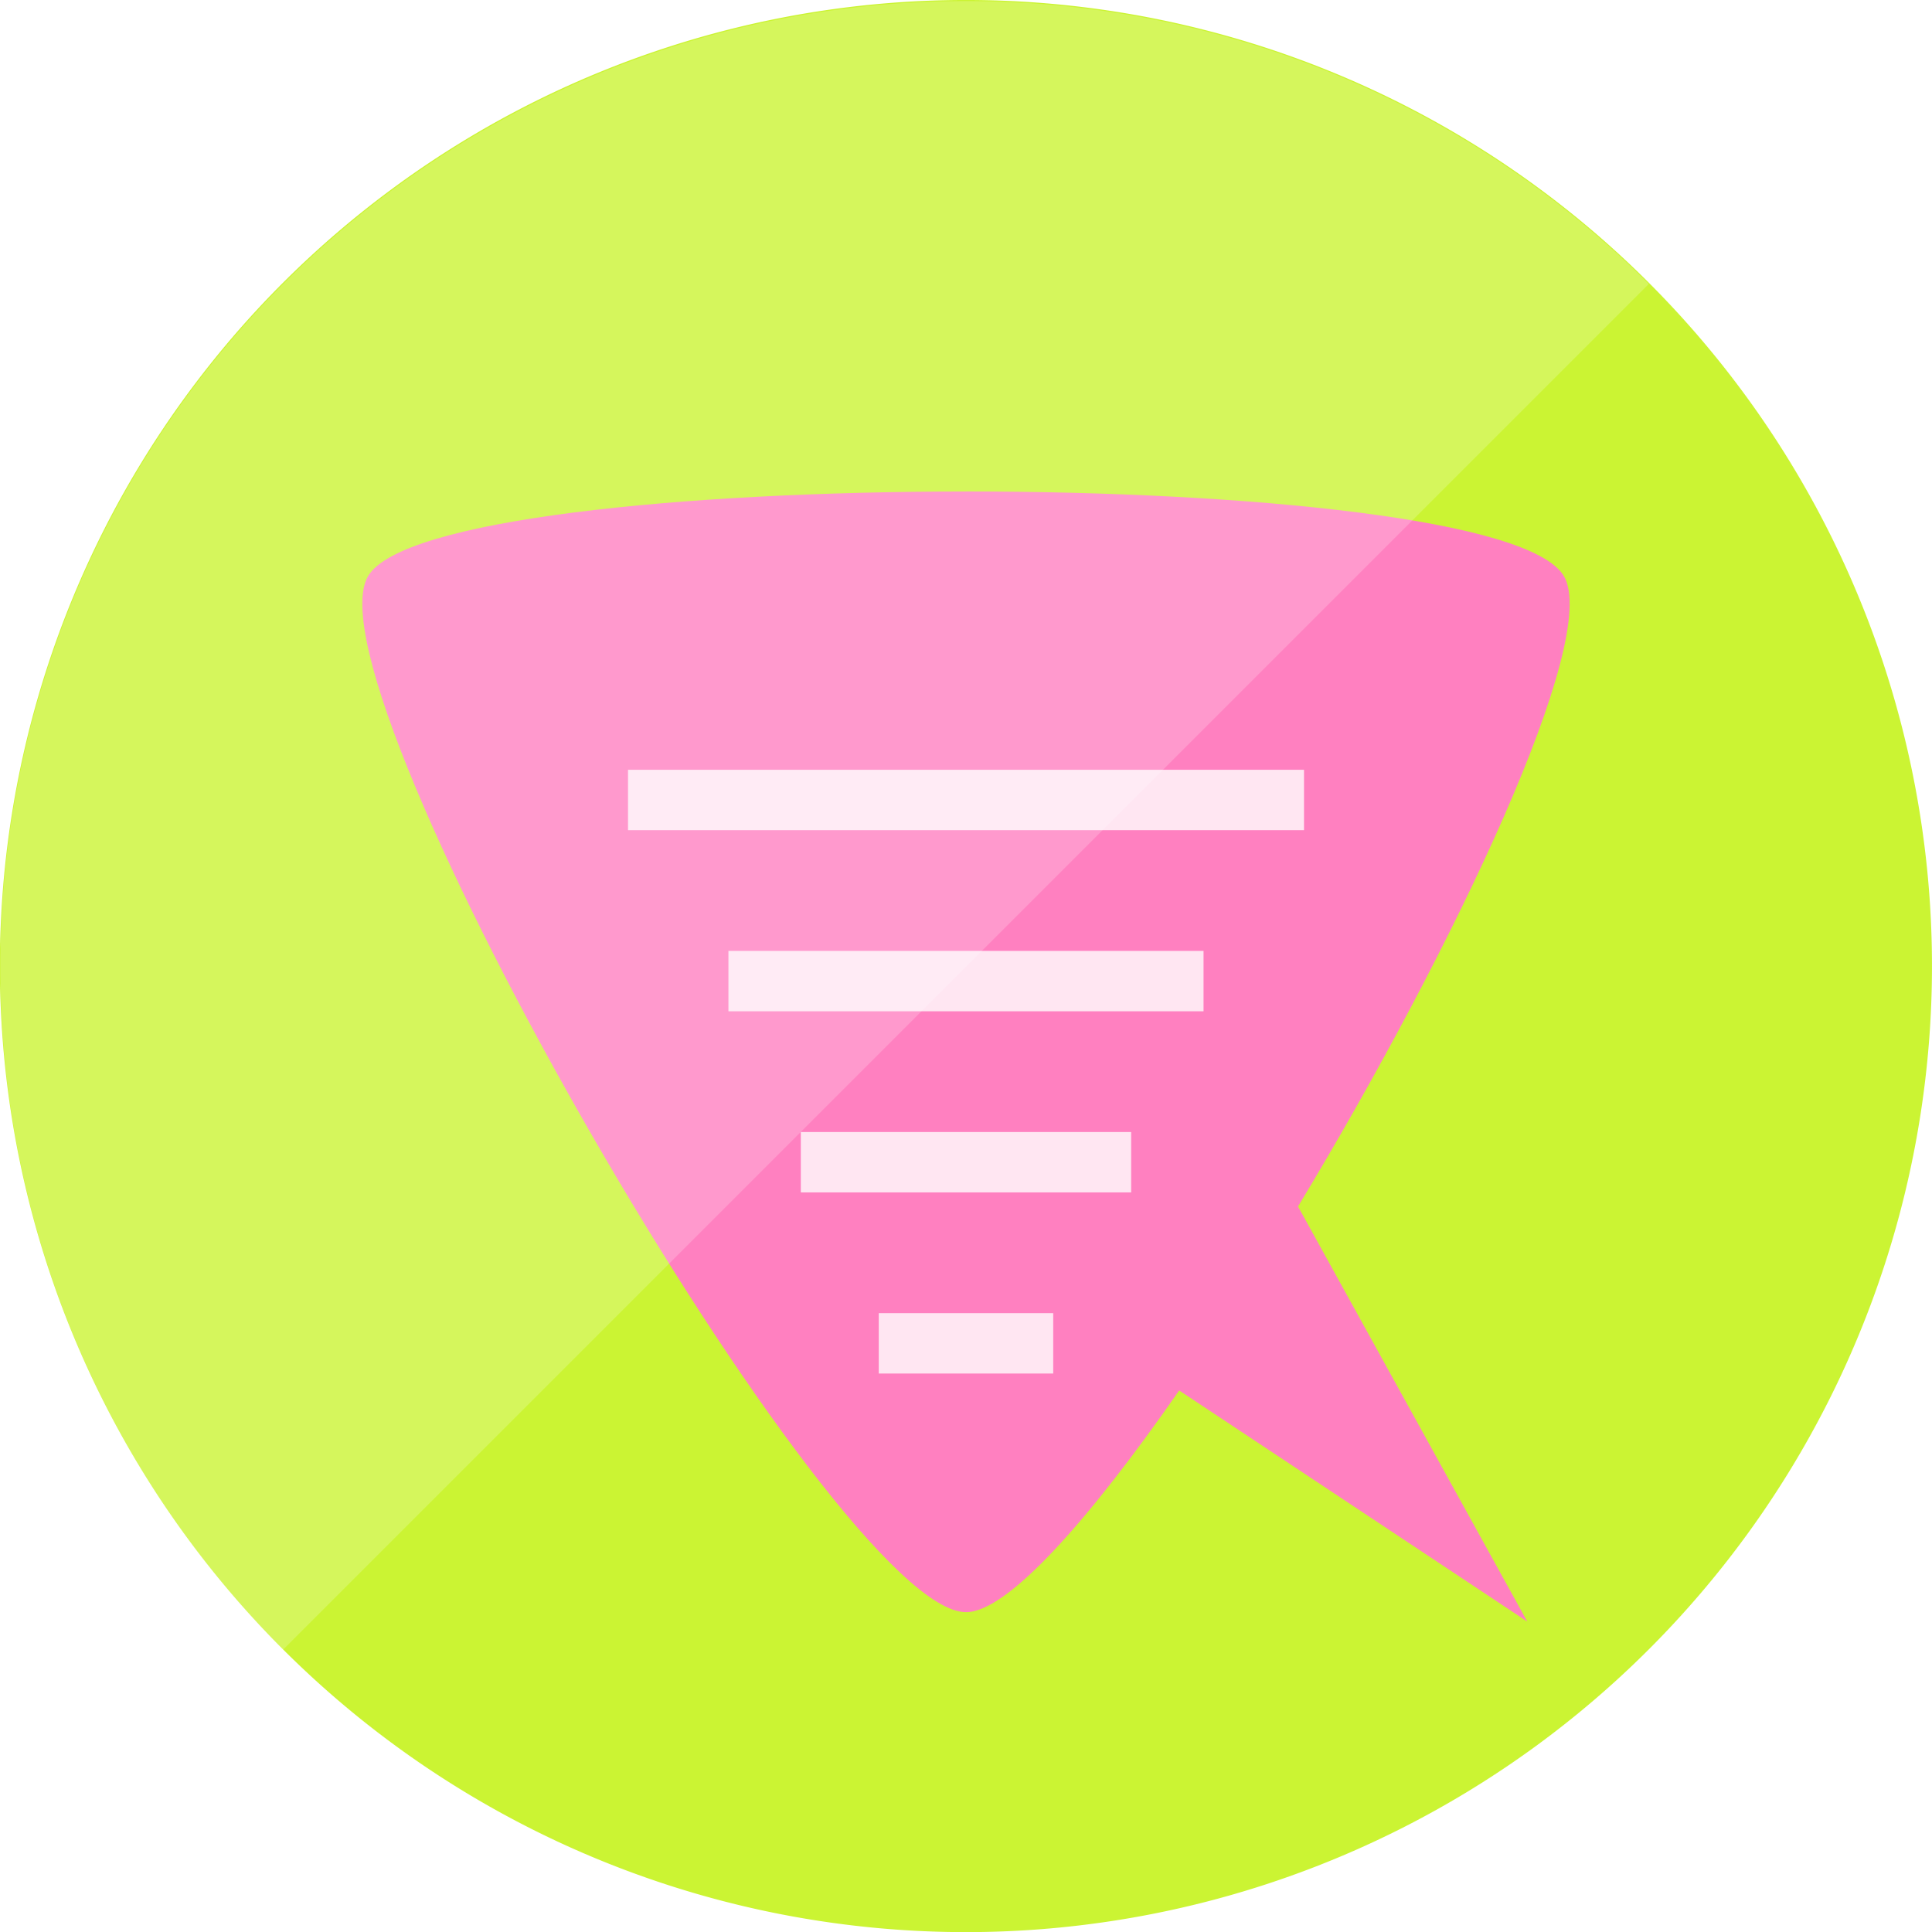 <?xml version="1.0" encoding="UTF-8" standalone="no"?>
<svg
   xmlns:osb="http://www.openswatchbook.org/uri/2009/osb"
   xmlns:dc="http://purl.org/dc/elements/1.1/"
   xmlns:cc="http://creativecommons.org/ns#"
   xmlns:rdf="http://www.w3.org/1999/02/22-rdf-syntax-ns#"
   xmlns:svg="http://www.w3.org/2000/svg"
   xmlns="http://www.w3.org/2000/svg"
   xmlns:sodipodi="http://sodipodi.sourceforge.net/DTD/sodipodi-0.dtd"
   xmlns:inkscape="http://www.inkscape.org/namespaces/inkscape"
   version="1.1"
   id="Icon"
   x="0px"
   y="0px"
   viewBox="176 76 64 64"
   enable-background="new 176 76 48 48"
   xml:space="preserve"
   inkscape:version="0.48.2 r9819"
   width="100%"
   height="100%"
   sodipodi:docname="channel.svg"><defs
   id="defs26"><linearGradient
     id="linearGradient6288"
     osb:paint="solid"><stop
       style="stop-color:#ffffff;stop-opacity:1;"
       offset="0"
       id="stop6290" /></linearGradient><marker
     inkscape:stockid="Arrow1Lstart"
     orient="auto"
     refY="0"
     refX="0"
     id="Arrow1Lstart"
     style="overflow:visible"><path
       id="path3789"
       d="M 0,0 5,-5 -12.5,0 5,5 0,0 z"
       style="fill-rule:evenodd;stroke:#000000;stroke-width:1pt;marker-start:none"
       transform="matrix(0.8,0,0,0.8,10,0)"
       inkscape:connector-curvature="0" /></marker><filter
     id="filter3450"
     inkscape:label="Drop shadow"
     width="1.5"
     height="1.5"
     x="-.25"
     y="-.25"><feGaussianBlur
       id="feGaussianBlur3452"
       in="SourceAlpha"
       stdDeviation="1"
       result="blur" /><feColorMatrix
       id="feColorMatrix3454"
       result="bluralpha"
       type="matrix"
       values="1 0 0 0 0 0 1 0 0 0 0 0 1 0 0 0 0 0 0.1 0 " /><feOffset
       id="feOffset3456"
       in="bluralpha"
       dx="0"
       dy="-1"
       result="offsetBlur" /><feMerge
       id="feMerge3458"><feMergeNode
         id="feMergeNode3460"
         in="offsetBlur" /><feMergeNode
         id="feMergeNode3462"
         in="SourceGraphic" /></feMerge></filter></defs><sodipodi:namedview
   pagecolor="#ffffff"
   bordercolor="#666666"
   borderopacity="1"
   objecttolerance="10"
   gridtolerance="10"
   guidetolerance="10"
   inkscape:pageopacity="0"
   inkscape:pageshadow="2"
   inkscape:window-width="1440"
   inkscape:window-height="877"
   id="namedview24"
   showgrid="false"
   inkscape:zoom="5"
   inkscape:cx="-24.485849"
   inkscape:cy="51.04321"
   inkscape:window-x="-8"
   inkscape:window-y="-8"
   inkscape:window-maximized="1"
   inkscape:current-layer="Icon"
   inkscape:snap-center="true"
   inkscape:snap-bbox="true"
   inkscape:snap-global="true"
   inkscape:showpageshadow="false"
   showborder="true"
   showguides="true"
   inkscape:guide-bbox="true" />
<linearGradient
   id="SVGID_1_"
   gradientUnits="userSpaceOnUse"
   x1="71.366"
   y1="132.875"
   x2="71.366"
   y2="121.375"
   gradientTransform="matrix(4.167,0,0,-4.167,-97.318,709.646)">
	<stop
   offset="0"
   style="stop-color:#d02df9;stop-opacity:1;"
   id="stop4" /><stop
   id="stop6312"
   style="stop-color:#e73399;stop-opacity:1;"
   offset="0.5" />
	<stop
   offset="1"
   style="stop-color:#ff963a;stop-opacity:1;"
   id="stop6" />
</linearGradient>

<g
   id="W0qAS3_2_"
   transform="translate(0,16)">
	<g
   id="g11">
		<g
   id="g13">
			
		</g>
	</g>
</g>

<path
   sodipodi:type="arc"
   style="opacity:0.8;fill:#bef100;fill-opacity:1;fill-rule:evenodd;stroke:none"
   id="path3792"
   sodipodi:cx="-36.299999"
   sodipodi:cy="24.299999"
   sodipodi:rx="23.9"
   sodipodi:ry="23.9"
   d="m -12.4,24.3 a 23.9,23.9 0 1 1 -47.8,0 23.9,23.9 0 1 1 47.8,0 z"
   transform="matrix(1.339,0,0,1.339,256.603,75.464)" /><path
   style="fill:#ff80c0;fill-opacity:1;stroke:none;filter:url(#filter3450)"
   d="m 208,93.281 c -9.362,0 -18.723,0.925 -19.812,2.812 -2.18,3.775 15.453,34.312 19.812,34.312 1.378,0 4.077,-3.051 7.062,-7.344 l 11.531,7.656 -7.594,-13.75 c 5.254,-8.708 10.006,-18.808 8.812,-20.875 -1.09,-1.888 -10.45,-2.812 -19.812,-2.812 z"
   id="path3775"
   inkscape:connector-curvature="0" /><path
   style="opacity:0.8;fill:none;stroke:#ffffff;stroke-width:2;stroke-linecap:square;stroke-linejoin:miter;stroke-miterlimit:4;stroke-opacity:1;stroke-dasharray:none"
   d="m 206.11,120.5 3.779,0"
   id="path3779-1-7-4-0"
   inkscape:connector-curvature="0" /><path
   sodipodi:type="arc"
   style="opacity:0.2;fill:#ffffff;fill-opacity:1;stroke:none"
   id="path3796"
   sodipodi:cx="30.1"
   sodipodi:cy="30.9"
   sodipodi:rx="19.299999"
   sodipodi:ry="19.299999"
   d="m 30.1,11.6 a 19.3,19.3 0 0 1 0,38.6 L 30.1,30.9 z"
   transform="matrix(-1.172,-1.172,1.172,-1.172,207.062,179.517)"
   sodipodi:start="4.712389"
   sodipodi:end="7.8539816" /><path
   style="opacity:0.8;fill:none;stroke:#ffffff;stroke-width:2;stroke-linecap:square;stroke-linejoin:miter;stroke-miterlimit:4;stroke-opacity:1;stroke-dasharray:none"
   d="m 203.528,114.5 8.943,0"
   id="path3779-1-7-4-0-7"
   inkscape:connector-curvature="0" /><path
   style="opacity:0.8;fill:none;stroke:#ffffff;stroke-width:2;stroke-linecap:square;stroke-linejoin:miter;stroke-miterlimit:4;stroke-opacity:1;stroke-dasharray:none"
   d="m 201.13,108.5 13.739,0"
   id="path3779-1-7-4-0-4"
   inkscape:connector-curvature="0" /><path
   style="opacity:0.8;fill:none;stroke:#ffffff;stroke-width:2;stroke-linecap:square;stroke-linejoin:miter;stroke-miterlimit:4;stroke-opacity:1;stroke-dasharray:none"
   d="m 197.804,102.5 20.393,0"
   id="path3779-1-7-4-0-0"
   inkscape:connector-curvature="0" /></svg>